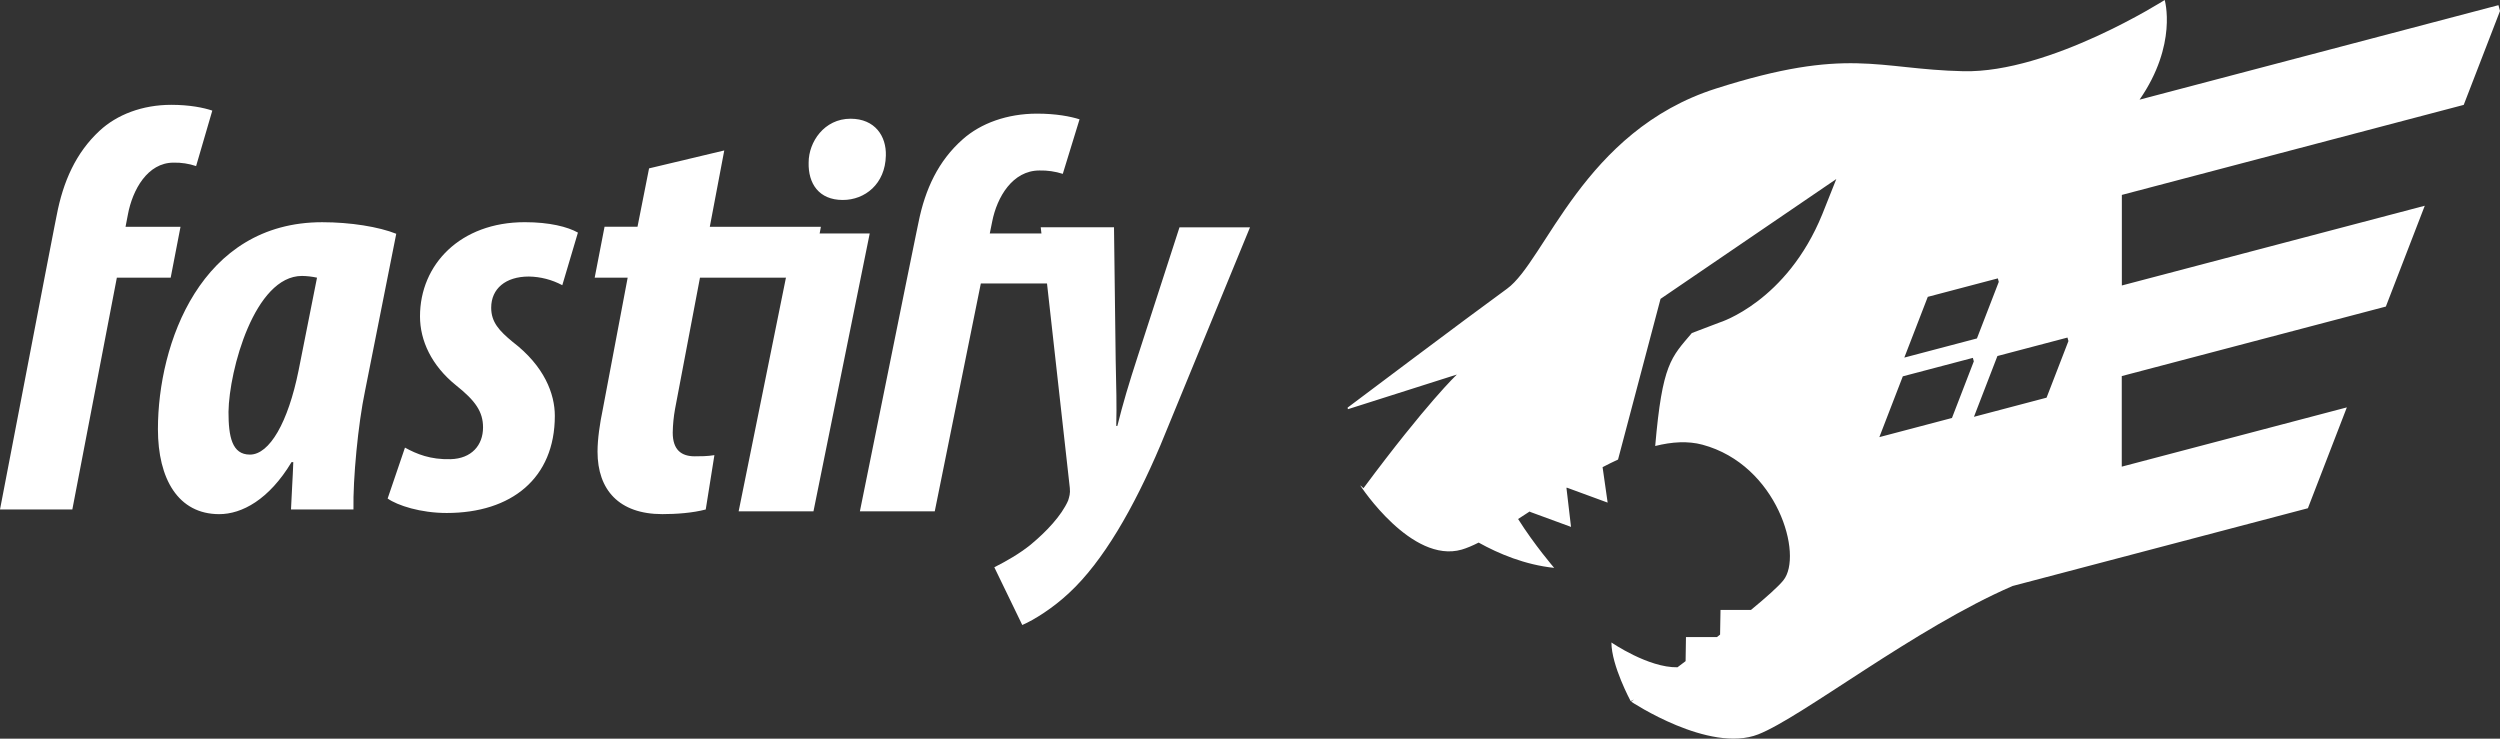 <svg width="88" height="26" viewBox="0 0 88 26" fill="none" xmlns="http://www.w3.org/2000/svg">
<rect x="0" y="0" width="88" height="26" fill="#333333" stroke="none"/>
<path d="M86.723 3.692L88 0.387L87.945 0.182L75.313 3.508C76.66 1.561 76.197 0 76.197 0C76.197 0 72.163 2.575 69.113 2.507C66.063 2.44 65.079 1.626 60.402 3.117C55.725 4.607 54.403 9.181 53.047 10.164C51.691 11.147 47.436 14.348 47.436 14.348L47.446 14.404L51.281 13.184C51.281 13.184 50.23 14.175 47.994 17.185L47.89 17.088L47.894 17.109C47.894 17.109 49.69 19.853 51.453 19.346C51.63 19.294 51.83 19.209 52.048 19.099C52.757 19.494 53.684 19.882 54.707 19.989C54.707 19.989 54.014 19.185 53.437 18.269L53.915 17.958L53.84 18.011L55.3 18.547L55.139 17.175L55.153 17.165L56.589 17.692L56.411 16.444C56.593 16.349 56.774 16.259 56.955 16.176L58.451 10.52L64.638 6.302L64.146 7.538C62.892 10.621 60.537 11.349 60.537 11.349L59.553 11.723C58.822 12.587 58.514 12.8 58.263 15.699C58.853 15.551 59.416 15.516 59.926 15.653C62.569 16.365 63.485 19.549 62.773 20.429C62.595 20.65 62.171 21.027 61.635 21.469H60.562L60.547 22.338L60.438 22.424H59.346L59.333 23.272L59.047 23.488C58.022 23.509 56.722 22.615 56.722 22.615C56.722 23.428 57.4 24.681 57.4 24.681L57.52 24.622L57.417 24.698C57.417 24.698 60.162 26.527 61.891 25.849C63.428 25.247 67.408 22.112 70.843 20.627L81.238 17.89L82.609 14.34L74.686 16.426V13.238L83.982 10.791L85.352 7.242L74.689 10.049V6.861L86.723 3.692ZM67.858 10.449L70.324 9.799L70.357 9.922L69.588 11.913L67.032 12.587L67.858 10.449ZM68.709 14.713L66.153 15.387L66.979 13.247L69.445 12.597L69.478 12.72L68.709 14.713ZM72.039 13.998L69.483 14.672L70.309 12.532L72.775 11.882L72.809 12.005L72.039 13.998ZM1.915 7.983L1.996 7.576C2.221 6.396 2.669 5.378 3.503 4.605C4.113 4.036 5.01 3.69 6.027 3.69C6.679 3.69 7.168 3.791 7.473 3.893L6.903 5.846C6.647 5.76 6.379 5.719 6.109 5.725C5.193 5.725 4.663 6.681 4.501 7.556L4.419 7.983H6.354L6.008 9.774H4.113L2.546 17.934H0L1.568 9.774M10.243 17.934C10.263 17.406 10.304 16.855 10.324 16.266H10.263C9.469 17.59 8.511 18.098 7.717 18.098C6.271 18.098 5.559 16.856 5.559 15.106C5.559 12.095 7.066 7.822 11.341 7.822C12.339 7.822 13.337 7.984 13.948 8.229L12.849 13.762C12.605 14.921 12.421 16.855 12.442 17.933H10.243V17.934ZM11.159 9.774C10.985 9.736 10.808 9.716 10.63 9.713C8.961 9.713 8.065 13.029 8.043 14.496C8.043 15.372 8.166 16.002 8.797 16.002C9.49 16.002 10.141 14.862 10.508 13.05L11.159 9.774ZM14.255 15.756C14.662 15.981 15.151 16.183 15.863 16.163C16.596 16.143 17.003 15.675 17.003 15.045C17.003 14.495 16.739 14.108 16.047 13.559C15.191 12.867 14.784 11.992 14.784 11.137C14.784 9.305 16.209 7.821 18.47 7.821C19.346 7.821 19.977 7.983 20.343 8.187L19.793 10.039C19.429 9.845 19.025 9.74 18.613 9.734C17.799 9.734 17.29 10.161 17.29 10.832C17.29 11.341 17.575 11.646 18.044 12.033C19.163 12.888 19.53 13.864 19.53 14.638C19.53 16.836 18.002 18.057 15.723 18.057C14.807 18.057 13.991 17.793 13.645 17.548L14.255 15.756ZM25.494 5.296L24.985 7.983H28.895L28.568 9.774H24.639L23.762 14.393C23.712 14.668 23.685 14.948 23.68 15.228C23.68 15.838 23.986 16.062 24.455 16.062C24.639 16.062 24.903 16.062 25.147 16.021L24.842 17.934C24.375 18.057 23.803 18.097 23.314 18.097C21.788 18.097 21.033 17.242 21.033 15.899C21.033 15.451 21.115 14.902 21.217 14.413L22.094 9.773H20.933L21.28 7.982H22.44L22.847 5.927L25.494 5.296Z" fill="white"/>
<path d="M26 18L27.98 8.219H30.614L28.634 18H26ZM28.464 5.719C28.464 5 29.011 4.179 29.939 4.179C30.803 4.179 31.204 4.798 31.182 5.478C31.161 6.478 30.445 7.039 29.666 7.039C28.823 7.039 28.444 6.459 28.464 5.719ZM32.25 8.219L32.333 7.819C32.566 6.66 33.029 5.659 33.892 4.9C34.524 4.34 35.451 4 36.504 4C37.178 4 37.684 4.1 38 4.2L37.41 6.12C37.146 6.035 36.868 5.995 36.589 6.001C35.641 6.001 35.093 6.94 34.925 7.8L34.84 8.219H37.896L37.537 9.979H34.525L32.903 18H30.268L31.891 9.979" fill="white"/>
<path d="M39.213 8.002L39.272 12.682C39.292 13.598 39.312 14.276 39.292 14.992H39.331C39.529 14.196 39.725 13.538 40.061 12.503L41.518 8.002H44L40.849 15.668C39.903 17.898 38.82 19.77 37.639 20.865C37.068 21.403 36.399 21.822 35.984 22L35 19.968C35.433 19.748 35.886 19.49 36.28 19.172C36.832 18.713 37.362 18.156 37.599 17.618C37.639 17.479 37.678 17.379 37.658 17.18L36.634 8H39.214L39.213 8.002Z" fill="white"/>
</svg>
